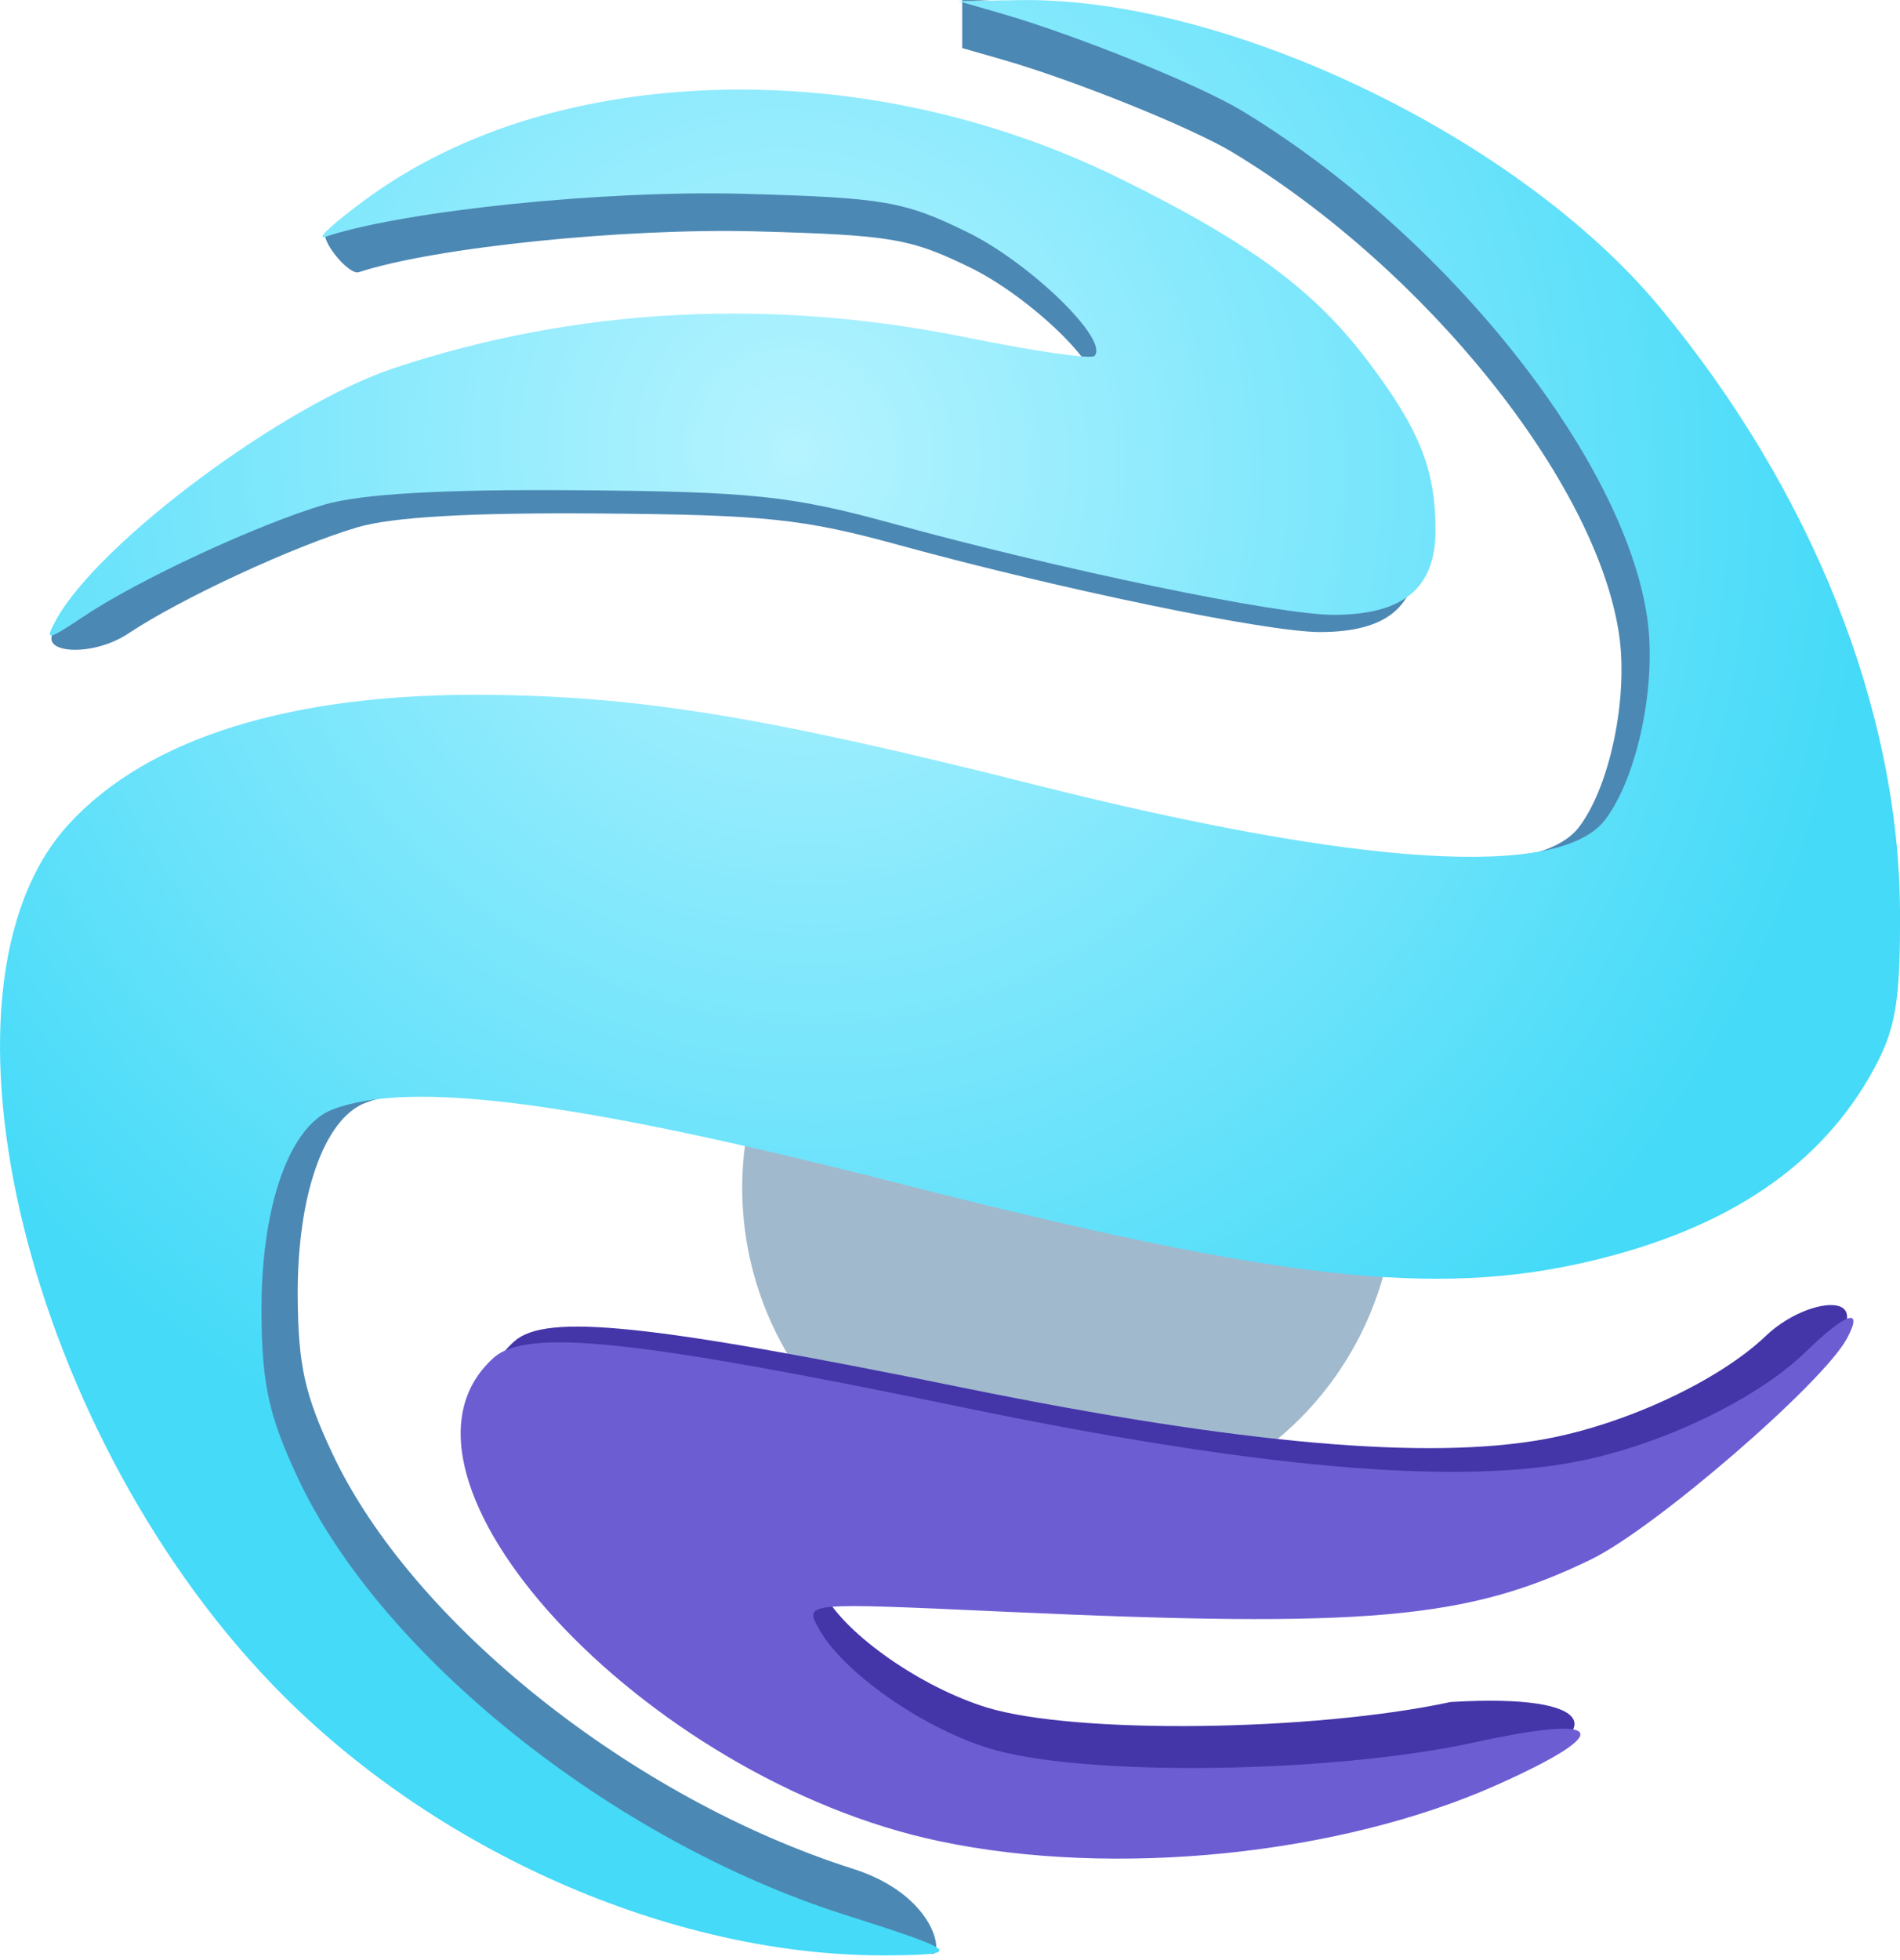 <svg width="32" height="33" viewBox="0 0 32 33" fill="none" xmlns="http://www.w3.org/2000/svg">

<g filter="url(#filter0_f)">
<circle cx="18" cy="20" r="5.5" fill="#A1B9CD"/>
</g>
<defs>
<filter id="filter0_f" x="0.848" y="0.488" width="49.667" height="49.667" filterUnits="userSpaceOnUse" color-interpolation-filters="sRGB">
<feFlood flood-opacity="0" result="BackgroundImageFix"/>
<feBlend mode="normal" in="SourceGraphic" in2="BackgroundImageFix" result="shape"/>
<feGaussianBlur stdDeviation="5.5" result="effect1_foregroundBlur"/>
</filter>
</defs>

<path fill-rule="evenodd" clip-rule="evenodd" d="M29.744 22.488C28.954 23.243 27.392 23.974 26.032 24.226C24.057 24.592 20.878 24.312 16.206 23.361C10.926 22.287 9.195 22.108 8.663 22.582C6.574 24.441 11.073 29.233 15.832 30.218C18.643 30.799 22.965 30.816 25.5 29.701C27 29.201 27 28.501 24.431 28.655C22.11 29.154 18.1 29.201 16.619 28.747C15.52 28.409 14.256 27.529 13.88 26.838C13.668 26.447 13.678 26.446 16.841 26.589C22.702 26.854 24.32 26.712 26.304 25.762C27.329 25.272 30.615 23.209 31 22.501C31 22.501 31.247 22.109 31 22.001C30.754 21.892 30.154 22.096 29.744 22.488Z" fill="#4435A9"/>
<path fill-rule="evenodd" clip-rule="evenodd" d="M16.885 1.004C18.093 1.351 20.068 2.147 20.765 2.568C24.021 4.538 26.893 8.121 27.269 10.685C27.425 11.75 27.115 13.239 26.594 13.924C25.869 14.878 22.668 14.681 17.411 13.358C13.116 12.277 11.09 11.945 8.64 11.923C5.506 11.894 3.19 12.609 1.915 13.999C-0.514 16.647 1.269 23.872 5.359 27.954C7.952 30.542 11.892 32.854 15.272 32.813C15.622 32.809 15.745 32.998 15.766 32.813C15.796 32.539 15.478 31.817 14.363 31.462C10.645 30.278 6.931 27.315 5.596 24.467C5.131 23.476 5.022 22.98 5.014 21.833C5.002 20.131 5.457 18.831 6.158 18.566C7.413 18.089 10.105 18.441 15.272 19.757C21.317 21.296 23.868 21.582 26.348 20.998C28.574 20.475 30.076 19.458 30.918 17.903C31.262 17.268 31.336 16.816 31.328 15.386C31.312 12.156 29.918 8.66 27.475 5.718C25.205 2.984 19.535 -0.055 16.206 0.001V0.809L16.885 1.004ZM11.03 2.335C9.345 2.559 6.685 3.028 5.5 3.896C5.356 4.001 5.87 4.64 6.042 4.583C7.318 4.164 10.527 3.835 12.752 3.896C15.01 3.958 15.337 4.013 16.353 4.511C17.365 5.007 18.639 6.247 18.39 6.494C18.335 6.549 17.415 6.416 16.345 6.199C13.181 5.555 10.06 5.721 7.143 6.688C5.36 7.279 1.567 9.426 0.891 10.664C0.705 11.003 1.568 11.06 2.164 10.664C3.049 10.074 4.952 9.193 6.021 8.877C6.612 8.703 7.929 8.628 10.095 8.645C12.896 8.667 13.526 8.734 15.139 9.176C17.853 9.92 21.332 10.64 22.225 10.641C23.349 10.643 23.869 10.216 23.869 9.289C23.869 8.302 23.607 7.657 22.758 6.545C21.902 5.425 20.875 4.672 18.824 3.662C16.391 2.462 13.624 1.992 11.03 2.335Z" fill="#4C88B4"/>
<path fill-rule="evenodd" clip-rule="evenodd" d="M30.407 22.764C29.579 23.568 27.942 24.347 26.516 24.615C24.446 25.005 21.114 24.707 16.216 23.694C10.681 22.549 8.867 22.358 8.309 22.864C6.12 24.845 10.836 29.95 15.825 30.999C18.771 31.619 22.564 31.234 25.221 30.046C27.219 29.152 27.055 28.849 24.838 29.334C22.405 29.866 18.202 29.916 16.65 29.432C15.497 29.072 14.172 28.134 13.778 27.398C13.556 26.982 13.567 26.981 16.882 27.133C23.026 27.415 24.721 27.264 26.801 26.252C27.876 25.729 30.704 23.286 31.108 22.532C31.394 21.997 31.094 22.096 30.407 22.764Z" fill="#6C5DD3"/>
<path fill-rule="evenodd" clip-rule="evenodd" d="M16.853 0.224C18.12 0.589 20.191 1.425 20.922 1.868C24.337 3.937 27.348 7.703 27.742 10.396C27.906 11.516 27.581 13.08 27.035 13.8C26.274 14.803 22.918 14.596 17.404 13.205C12.901 12.07 10.777 11.722 8.207 11.698C4.921 11.667 2.492 12.418 1.155 13.879C-1.392 16.662 0.478 24.254 4.766 28.543C7.485 31.263 11.464 32.963 15.009 32.92C16.225 32.906 16.166 32.854 14.208 32.23C10.31 30.985 6.415 27.872 5.015 24.879C4.528 23.838 4.413 23.317 4.404 22.111C4.392 20.323 4.869 18.957 5.604 18.678C6.921 18.177 9.743 18.547 15.162 19.929C21.501 21.547 24.176 21.848 26.777 21.234C29.111 20.684 30.686 19.615 31.569 17.982C31.93 17.314 32.007 16.839 32 15.337C31.982 11.943 30.521 8.269 27.959 5.178C25.578 2.305 20.649 -0.057 17.158 0.002L16.141 0.019L16.853 0.224ZM10.713 1.623C8.947 1.858 7.396 2.449 6.154 3.361C5.605 3.764 5.303 4.045 5.483 3.985C6.821 3.544 10.186 3.199 12.52 3.263C14.887 3.328 15.23 3.387 16.295 3.91C17.357 4.431 18.692 5.733 18.432 5.993C18.374 6.051 17.409 5.911 16.287 5.683C12.969 5.007 9.696 5.181 6.637 6.197C4.768 6.818 1.652 9.14 0.942 10.441C0.748 10.797 0.791 10.791 1.416 10.374C2.344 9.755 4.34 8.829 5.461 8.497C6.08 8.314 7.461 8.235 9.733 8.254C12.67 8.277 13.331 8.347 15.022 8.811C17.869 9.593 21.517 10.349 22.453 10.351C23.632 10.353 24.177 9.904 24.177 8.93C24.177 7.893 23.903 7.215 23.012 6.046C22.114 4.87 21.037 4.079 18.887 3.017C16.335 1.757 13.434 1.262 10.713 1.623Z" fill="url(#paint0_radial)"/>
<defs>
<radialGradient id="paint0_radial" cx="0" cy="0" r="1" gradientUnits="userSpaceOnUse" gradientTransform="translate(13.427 7.708) rotate(68.429) scale(18.813 18.287)">
<stop stop-color="#B5F3FF"/>
<stop offset="1" stop-color="#44DAF8"/>
</radialGradient>
</defs>

</svg>
